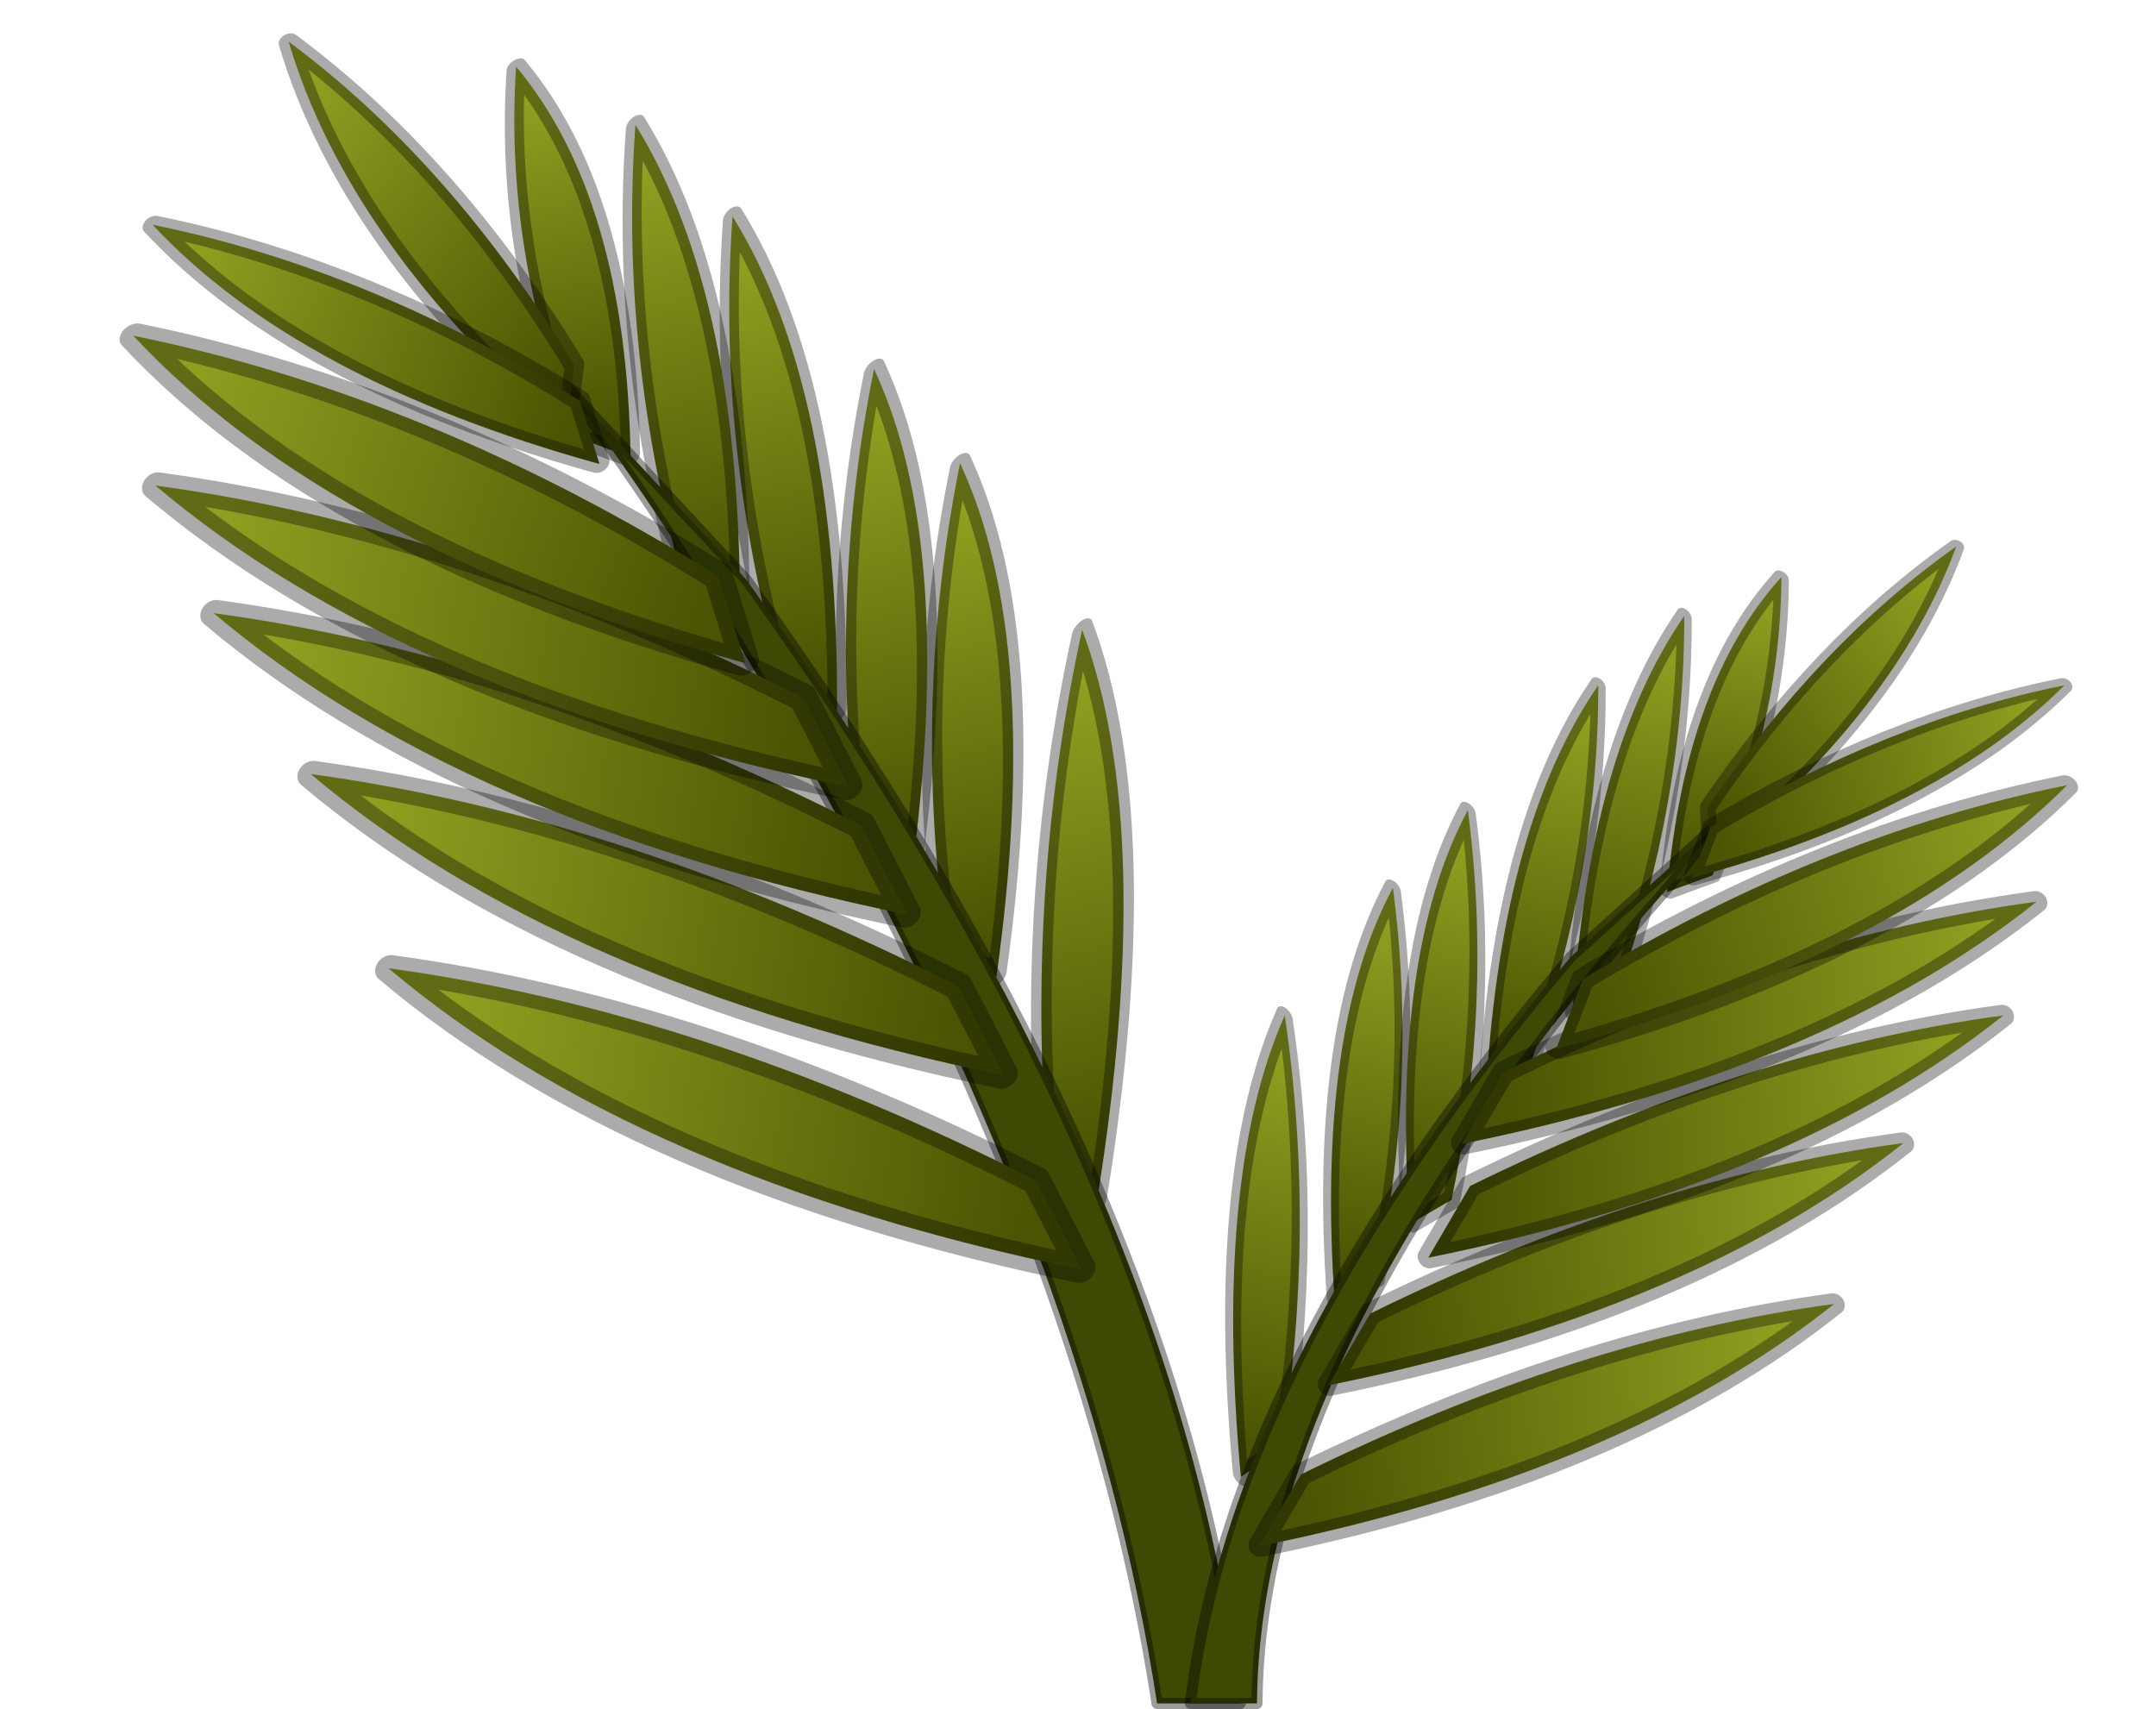 <?xml version="1.0" encoding="UTF-8" standalone="no"?>
<svg xmlns:xlink="http://www.w3.org/1999/xlink" height="30.8px" width="38.85px" xmlns="http://www.w3.org/2000/svg">
  <g transform="matrix(1.0, 0.0, 0.0, 1.0, 21.55, 30.5)">
    <use height="5.55" transform="matrix(-0.37, 1.01, 0.859, -0.201, -2.148, -19.312)" width="11.65" xlink:href="#decoration2-sprite0"/>
    <use height="5.55" transform="matrix(-0.335, 0.915, 0.859, -0.201, -4.355, -22.293)" width="11.65" xlink:href="#decoration2-sprite0"/>
    <use height="5.55" transform="matrix(-0.335, 0.915, 0.859, -0.201, -5.905, -23.993)" width="11.65" xlink:href="#decoration2-sprite0"/>
    <use height="5.55" transform="matrix(-0.214, 0.884, 0.833, -0.194, -8.474, -26.738)" width="11.65" xlink:href="#decoration2-sprite0"/>
    <use height="5.55" transform="matrix(-0.214, 0.884, 0.833, -0.194, -10.224, -28.388)" width="11.65" xlink:href="#decoration2-sprite0"/>
    <use height="5.55" transform="matrix(-0.198, 0.715, 0.833, -0.194, -12.377, -29.404)" width="11.65" xlink:href="#decoration2-sprite0"/>
    <use height="24.05" transform="matrix(1.0, 0.0, 0.0, 1.0, -11.55, -23.75)" width="12.45" xlink:href="#decoration2-shape1"/>
    <use height="5.55" transform="matrix(1.192, -0.06, -0.177, 1.186, -14.753, -13.275)" width="11.65" xlink:href="#decoration2-sprite0"/>
    <use height="5.55" transform="matrix(1.192, -0.06, -0.177, 1.186, -16.153, -16.775)" width="11.65" xlink:href="#decoration2-sprite0"/>
    <use height="5.55" transform="matrix(1.192, -0.06, -0.177, 1.186, -17.903, -19.675)" width="11.65" xlink:href="#decoration2-sprite0"/>
    <use height="5.55" transform="matrix(1.192, -0.06, -0.177, 1.186, -18.953, -21.975)" width="11.65" xlink:href="#decoration2-sprite0"/>
    <use height="5.55" transform="matrix(0.699, 0.32, -0.556, 0.672, -16.378, -29.948)" width="11.65" xlink:href="#decoration2-sprite0"/>
    <use height="5.55" transform="matrix(1.164, 0.018, -0.401, 1.107, -19.302, -24.675)" width="11.65" xlink:href="#decoration2-sprite0"/>
    <use height="5.55" transform="matrix(0.85, 0.013, -0.293, 0.809, -18.912, -26.614)" width="11.65" xlink:href="#decoration2-sprite0"/>
    <use height="5.55" transform="matrix(0.241, 0.813, -0.68, -0.161, 1.688, -12.33)" width="11.65" xlink:href="#decoration2-sprite0"/>
    <use height="5.55" transform="matrix(0.218, 0.737, -0.68, -0.161, 3.642, -14.615)" width="11.65" xlink:href="#decoration2-sprite0"/>
    <use height="5.55" transform="matrix(0.218, 0.737, -0.68, -0.161, 4.992, -16.015)" width="11.65" xlink:href="#decoration2-sprite0"/>
    <use height="5.55" transform="matrix(0.123, 0.711, -0.66, -0.156, 7.357, -18.261)" width="11.65" xlink:href="#decoration2-sprite0"/>
    <use height="5.55" transform="matrix(0.123, 0.711, -0.66, -0.156, 8.907, -19.511)" width="11.65" xlink:href="#decoration2-sprite0"/>
    <use height="5.55" transform="matrix(0.119, 0.576, -0.66, -0.156, 10.658, -20.184)" width="11.65" xlink:href="#decoration2-sprite0"/>
    <use height="16.05" transform="matrix(1.0, 0.0, 0.0, 1.0, -0.2, -15.75)" width="9.7" xlink:href="#decoration2-shape2"/>
    <use height="5.55" transform="matrix(-0.956, -0.049, 0.076, 0.955, 11.676, -7.181)" width="11.65" xlink:href="#decoration2-sprite0"/>
    <use height="5.55" transform="matrix(-0.956, -0.049, 0.076, 0.955, 12.926, -10.081)" width="11.65" xlink:href="#decoration2-sprite0"/>
    <use height="5.55" transform="matrix(-0.956, -0.049, 0.076, 0.955, 14.726, -12.381)" width="11.65" xlink:href="#decoration2-sprite0"/>
    <use height="5.55" transform="matrix(-0.956, -0.049, 0.076, 0.955, 15.326, -14.431)" width="11.65" xlink:href="#decoration2-sprite0"/>
    <use height="5.55" transform="matrix(-0.581, 0.258, 0.41, 0.541, 13.734, -20.81)" width="11.65" xlink:href="#decoration2-sprite0"/>
    <use height="5.55" transform="matrix(-0.938, 0.015, 0.261, 0.891, 15.835, -16.531)" width="11.65" xlink:href="#decoration2-sprite0"/>
    <use height="5.55" transform="matrix(-0.685, 0.011, 0.191, 0.651, 15.749, -18.282)" width="11.65" xlink:href="#decoration2-sprite0"/>
  </g>
  <defs>
    <g id="decoration2-sprite0" transform="matrix(1.0, 0.0, 0.0, 1.0, 0.2, 0.2)">
      <use height="5.55" transform="matrix(1.0, 0.0, 0.0, 1.0, -0.2, -0.2)" width="11.65" xlink:href="#decoration2-shape0"/>
    </g>
    <g id="decoration2-shape0" transform="matrix(1.0, 0.0, 0.0, 1.0, 0.2, 0.2)">
      <path d="M11.25 5.15 Q4.25 3.4 0.0 0.0 4.9 0.9 10.35 3.75 L11.25 5.15" fill="url(#decoration2-gradient0)" fill-rule="evenodd" stroke="none"/>
      <path d="M11.25 5.15 Q4.25 3.4 0.0 0.0 4.9 0.9 10.35 3.75 L11.25 5.15 Z" fill="none" stroke="#000000" stroke-linecap="round" stroke-linejoin="round" stroke-opacity="0.329" stroke-width="0.4"/>
    </g>
    <linearGradient gradientTransform="matrix(0.006, 0.0, 0.0, 0.003, 5.6, 2.55)" gradientUnits="userSpaceOnUse" id="decoration2-gradient0" spreadMethod="pad" x1="-819.2" x2="819.2">
      <stop offset="0.024" stop-color="#919f21"/>
      <stop offset="0.984" stop-color="#4b5402"/>
    </linearGradient>
    <g id="decoration2-shape1" transform="matrix(1.0, 0.0, 0.0, 1.0, 11.55, 23.75)">
      <path d="M-6.8 -16.4 Q-9.25 -20.8 -11.45 -23.65 L-8.1 -20.05 Q-0.3 -9.2 0.8 0.2 L-0.7 0.2 Q-1.9 -7.6 -6.8 -16.4" fill="#3c4a03" fill-rule="evenodd" stroke="none"/>
      <path d="M-6.8 -16.4 Q-1.9 -7.6 -0.7 0.2 L0.8 0.2 Q-0.3 -9.2 -8.1 -20.05 L-11.45 -23.65 Q-9.25 -20.8 -6.8 -16.4 Z" fill="none" stroke="#000000" stroke-linecap="round" stroke-linejoin="round" stroke-opacity="0.388" stroke-width="0.2"/>
    </g>
    <g id="decoration2-shape2" transform="matrix(1.0, 0.0, 0.0, 1.0, 0.2, 15.75)">
      <path d="M8.55 -14.55 Q1.15 -6.25 1.1 0.2 L-0.1 0.2 Q0.65 -6.05 6.75 -13.25 L9.4 -15.65 8.55 -14.55" fill="#3c4a03" fill-rule="evenodd" stroke="none"/>
      <path d="M8.55 -14.55 Q1.15 -6.25 1.1 0.2 L-0.1 0.2 Q0.65 -6.05 6.75 -13.25 L9.4 -15.65 8.55 -14.55 Z" fill="none" stroke="#000000" stroke-linecap="round" stroke-linejoin="round" stroke-opacity="0.388" stroke-width="0.2"/>
    </g>
  </defs>
</svg>
